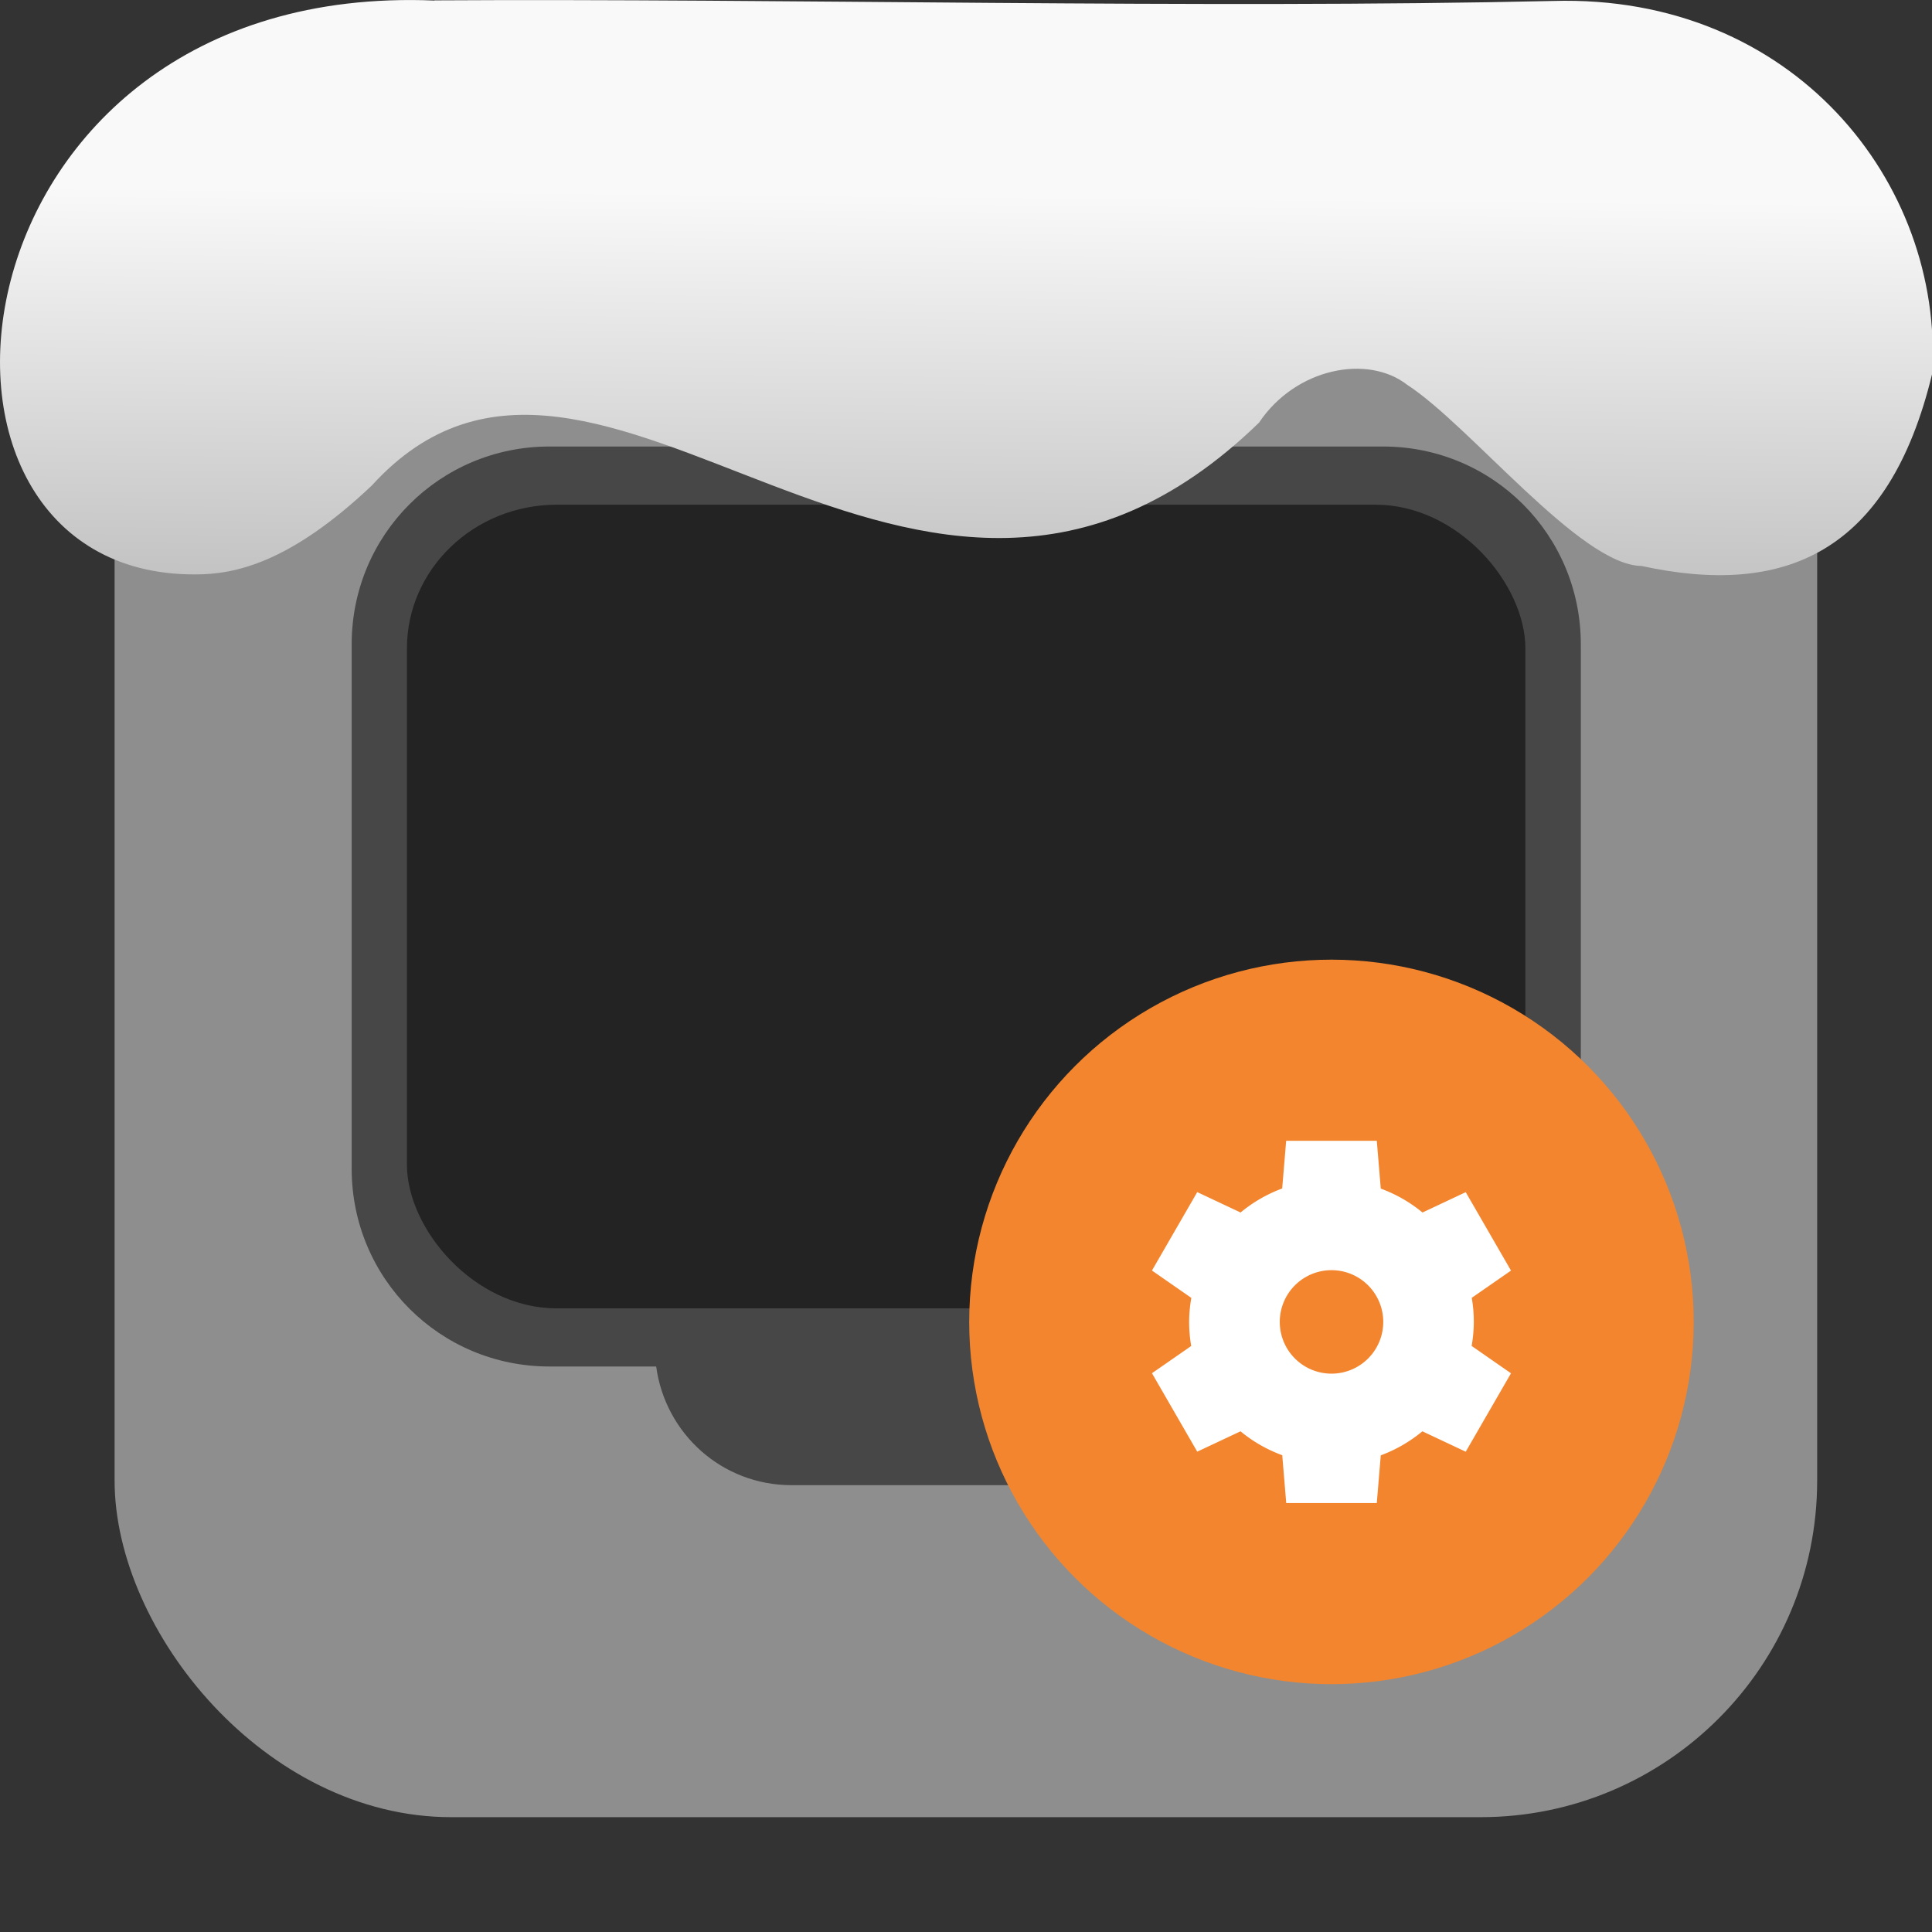 <svg xmlns="http://www.w3.org/2000/svg" viewBox="0 0 32 32"><rect x="0" y="0" width="32" height="32" fill="#333333" stroke="none"/><defs><linearGradient gradientTransform="matrix(2.592 0 0 2.585-157.93-277.73)" id="0" x1="67.894" y1="108.69" x2="67.854" y2="113.11" gradientUnits="userSpaceOnUse"><stop stop-color="#f9f9f9"/><stop offset="1" stop-color="#999"/></linearGradient></defs><rect width="28.2" height="28.2" x="1.898" y="1.898" fill="#8e8e8e" fill-rule="evenodd" rx="5.575"/><g transform="matrix(.918 0 0 .918 32.31-.669)" stroke-width="1.089"><path d="m-25.283 8.785c-1.977 0-3.568 1.591-3.568 3.568v9.463c0 1.977 1.591 3.568 3.568 3.568h1.926c.164 1.21 1.185 2.141 2.441 2.141h6.307c1.256 0 2.278-.93 2.441-2.141h1.926c1.977 0 3.568-1.591 3.568-3.568v-9.463c0-1.977-1.591-3.568-3.568-3.568z" fill="#474747"/><rect rx="2.703" ry="2.594" y="9.835" x="-27.854" height="14.5" width="20.18" fill="#232323"/></g><g transform="translate(48.895-.934)"><circle cx="-26.842" cy="22.829" r="6" fill="#f3852e" fill-rule="evenodd"/><path d="m-27.592 19.829l-.066.79a2.357 2.357 0 0 0 -.689 .398l-.718-.338-.75 1.299.652.453a2.357 2.357 0 0 0 -.036 .398 2.357 2.357 0 0 0 .034 .399l-.65.451.75 1.299.717-.337a2.357 2.357 0 0 0 .691 .396l.066.792h1.5l.066-.79a2.357 2.357 0 0 0 .689 -.398l.718.338.75-1.299-.652-.453a2.357 2.357 0 0 0 .036 -.398 2.357 2.357 0 0 0 -.034 -.399l.65-.451-.75-1.299-.716.337a2.357 2.357 0 0 0 -.691 -.396l-.066-.792h-1.5m.75 2.143a.857 .857 0 0 1 .857 .857 .857 .857 0 0 1 -.857 .857 .857 .857 0 0 1 -.857 -.857 .857 .857 0 0 1 .857 -.857" fill="#fff"/></g>

   xmlns:dc="http://purl.org/dc/elements/1.1/"
   xmlns:cc="http://creativecommons.org/ns#"
   xmlns:rdf="http://www.w3.org/1999/02/22-rdf-syntax-ns#"
   xmlns:svg="http://www.w3.org/2000/svg"
   xmlns="http://www.w3.org/2000/svg"
   xmlns:xlink="http://www.w3.org/1999/xlink"
   xmlns:sodipodi="http://sodipodi.sourceforge.net/DTD/sodipodi-0.dtd"
   xmlns:inkscape="http://www.inkscape.org/namespaces/inkscape"
   version="1"
   width="32"
   height="32"
   id="svg12"
   sodipodi:docname="snow-top-4.svg"
   inkscape:version="0.92.1 r"&gt;
  <path d="m7.196.009c-8.161-.339-9.231 9.523-3.968 9.505.669.003 1.581-.197 2.929-1.471 3.773-4.147 9.01 4.479 14.696-1.042.61-.911 1.804-1.135 2.455-.627 1.045.677 2.87 2.991 3.88 3 2.359.513 4.095-.198 4.816-3.188.185-3.165-2.303-6.286-6.281-6.17-5.832.133-12.809-.045-18.527-.01" fill="url(#0)"/></svg>